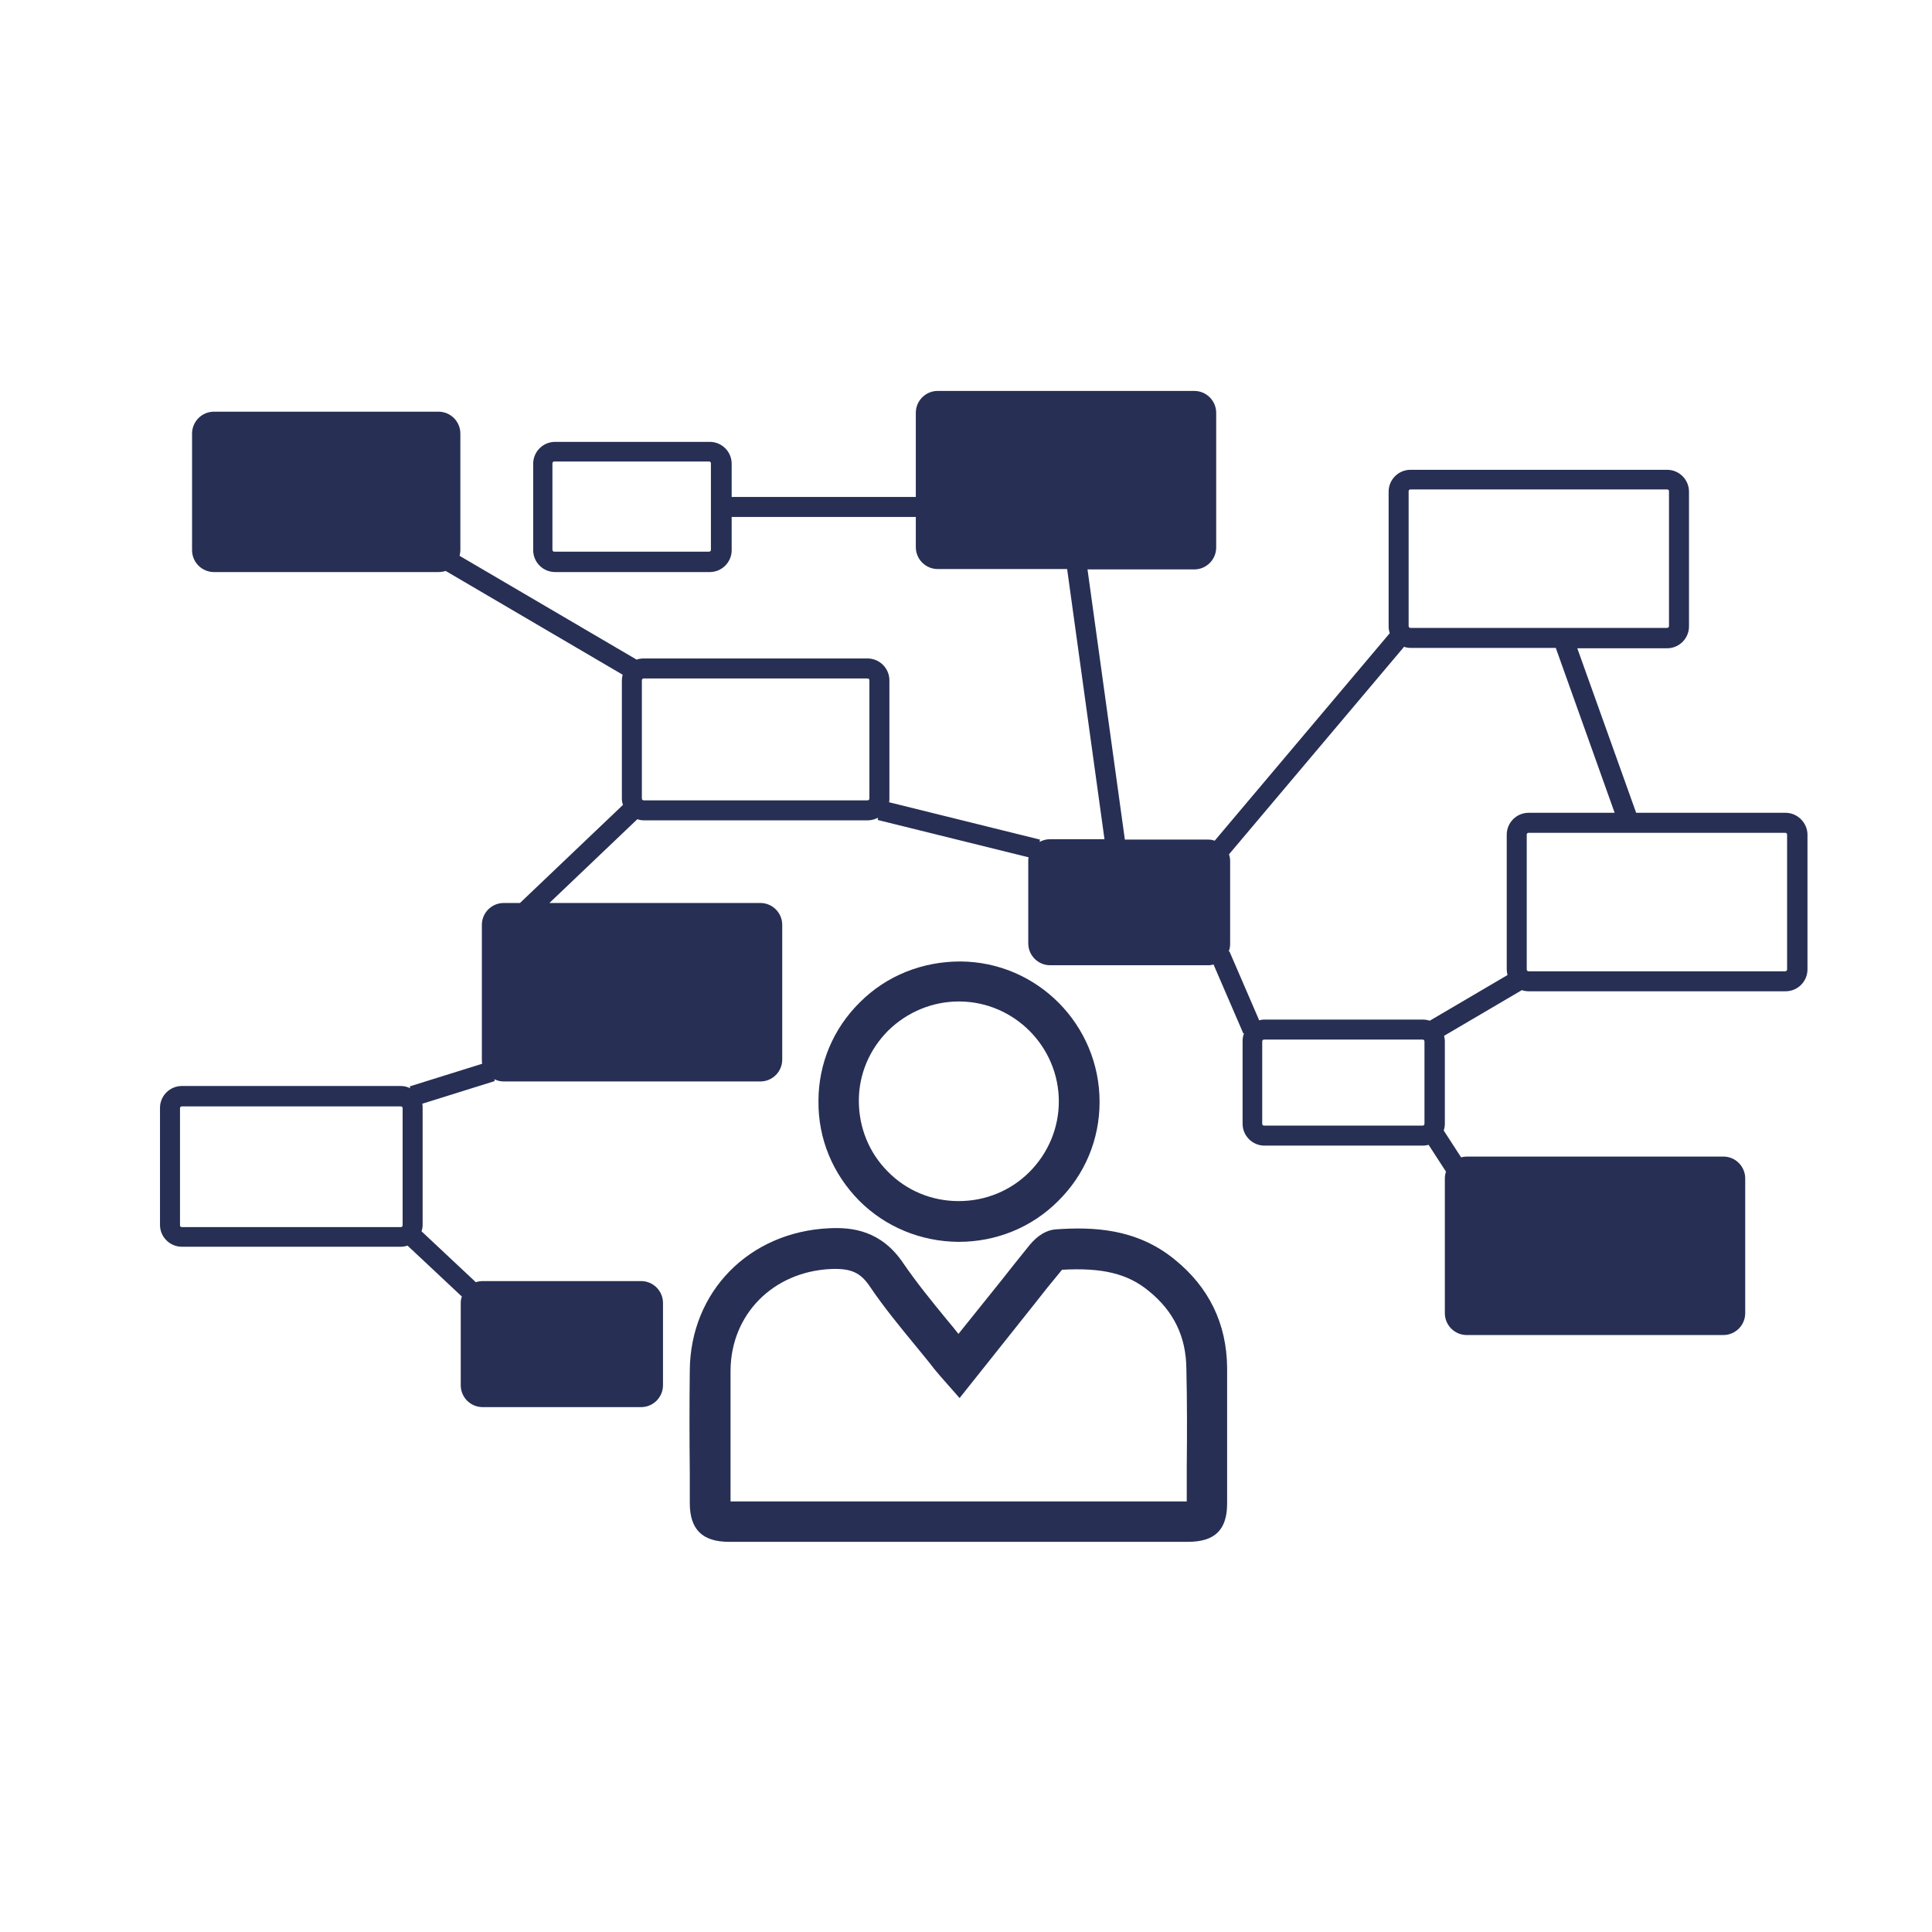 <?xml version="1.0" encoding="utf-8"?>
<!-- Generator: Adobe Illustrator 24.1.1, SVG Export Plug-In . SVG Version: 6.00 Build 0)  -->
<svg version="1.1" id="Layer_1" xmlns="http://www.w3.org/2000/svg" xmlns:xlink="http://www.w3.org/1999/xlink" x="0px" y="0px"
	 viewBox="0 0 512 512" style="enable-background:new 0 0 512 512;" xml:space="preserve">
<style type="text/css">
	.st0{fill:#272F54;}
</style>
<g>
	<path class="st0" d="M311.2,333.7c-10.1-8.2-21.6-8.6-31.5-7.9c-2.4,0.2-4.7,1.6-6.8,4.1c-2.5,3.1-5,6.2-7.5,9.4L254,353.5
		c-1-1.3-2.1-2.6-3.1-3.8c-4.1-5-8-9.8-11.5-14.9c-5.9-8.8-13.7-9.6-19.7-9.3h0c-21.2,1-36.7,16.8-36.9,37.6c-0.1,9-0.1,18,0,27
		l0,8.2c0,7,3.3,10.3,10.4,10.3c20.3,0,40.5,0,60.8,0s40.5,0,60.8,0c7.2,0,10.4-3.2,10.4-10.2l0-9.3c0-8.7,0-17.7,0-26.6
		C325.1,350.8,320.4,341.1,311.2,333.7z M314.5,389l0,8.9c-40.3,0-80.6,0-120.9,0l0-7.8c0-9,0-18,0-26.9
		c0.1-14.9,11.3-26.2,26.6-26.9h0c5.3-0.2,7.8,0.9,10.3,4.6c3.7,5.5,8,10.7,12.1,15.7c1.7,2.1,3.4,4.1,5,6.2c0.5,0.6,1,1.2,1.6,1.9
		l5.1,5.8l19.5-24.5c2.4-3.1,4.9-6.2,7.4-9.2c0.1-0.1,0.2-0.2,0.2-0.3c10.7-0.6,17.4,1,23,5.6c6.7,5.4,9.9,12.2,10,20.5
		C314.6,371.3,314.6,380.3,314.5,389z"/>
	<path class="st0" d="M253.9,329.1c0.1,0,0.1,0,0.2,0c9.9,0,19.3-3.8,26.3-10.8c7.1-7,11-16.3,11-26.3c0-20.4-16.5-37.1-36.9-37.2
		c-10,0-19.5,3.7-26.6,10.8c-7.1,7-11,16.3-11,26.2c-0.1,10,3.8,19.3,10.8,26.4C234.6,325.1,243.9,329,253.9,329.1z M235.4,273.1
		c5-4.9,11.7-7.7,18.7-7.7c0.1,0,0.1,0,0.2,0c14.5,0.1,26.3,12,26.3,26.5c0,7-2.8,13.7-7.8,18.7c-5,5-11.7,7.7-18.7,7.7
		c0,0-0.1,0-0.1,0c-7.1,0-13.8-2.8-18.7-7.8c-5-5-7.7-11.7-7.7-18.8C227.6,284.7,230.4,278.1,235.4,273.1z"/>
	<path class="st0" d="M473.2,215.4h-39.6L418,171.8h23.8c3.2,0,5.8-2.6,5.8-5.8v-35.7c0-3.2-2.6-5.8-5.8-5.8h-68
		c-3.2,0-5.8,2.6-5.8,5.8v35.7c0,0.6,0.1,1.2,0.3,1.8l-46.4,55c-0.5-0.2-1.1-0.3-1.7-0.3h-22.1l-9.9-71.6h28.3
		c3.2,0,5.8-2.6,5.8-5.8v-35.7c0-3.2-2.6-5.8-5.8-5.8h-68c-3.2,0-5.8,2.6-5.8,5.8v22.3h-48.8v-8.8c0-3.2-2.6-5.8-5.8-5.8h-41
		c-3.2,0-5.8,2.6-5.8,5.8v22.9c0,3.2,2.6,5.8,5.8,5.8h41c3.2,0,5.8-2.6,5.8-5.8v-8.8h48.8v8c0,3.2,2.6,5.8,5.8,5.8h34.3l9.9,71.6
		h-14.5c-1,0-1.9,0.3-2.7,0.7l0.1-0.6l-40-9.9c0.1-0.3,0.1-0.7,0.1-1v-31.3c0-3.2-2.6-5.8-5.8-5.8h-59.3c-0.7,0-1.3,0.1-1.9,0.3
		l-46.9-27.5c0.1-0.5,0.2-1,0.2-1.5v-30.9c0-3.2-2.6-5.8-5.8-5.8H56.7c-3.2,0-5.8,2.6-5.8,5.8v30.9c0,3.2,2.6,5.8,5.8,5.8h59.5
		c0.7,0,1.3-0.1,1.9-0.3l46.9,27.5c-0.1,0.5-0.2,1-0.2,1.5v31.3c0,0.6,0.1,1.2,0.3,1.7l-27.3,26h-4.3c-3.2,0-5.8,2.6-5.8,5.8v35.7
		c0,0.4,0,0.8,0.1,1.1l-19.2,6l0.1,0.5c-0.8-0.4-1.6-0.6-2.5-0.6h-58c-3.2,0-5.8,2.6-5.8,5.8v31c0,3.2,2.6,5.8,5.8,5.8h58
		c0.6,0,1.2-0.1,1.8-0.3l14.4,13.5c-0.2,0.5-0.3,1.1-0.3,1.7v21.8c0,3.2,2.6,5.8,5.8,5.8h42c3.2,0,5.8-2.6,5.8-5.8v-21.8
		c0-3.2-2.6-5.8-5.8-5.8h-42c-0.6,0-1.2,0.1-1.8,0.3l-14.4-13.5c0.2-0.5,0.3-1.1,0.3-1.7v-31c0-0.4,0-0.8-0.1-1.1l19.2-6l-0.1-0.5
		c0.8,0.4,1.6,0.6,2.5,0.6h68c3.2,0,5.8-2.6,5.8-5.8v-35.7c0-3.2-2.6-5.8-5.8-5.8h-55.9l23.3-22.2c0.6,0.2,1.1,0.3,1.8,0.3h59.3
		c1,0,1.9-0.3,2.7-0.7l-0.1,0.6l40,9.9c-0.1,0.3-0.1,0.7-0.1,1V250c0,3.2,2.6,5.8,5.8,5.8h42c0.5,0,0.9-0.1,1.3-0.2l7.9,18.3
		l0.2-0.1c-0.3,0.7-0.4,1.4-0.4,2.2v21.8c0,3.2,2.6,5.8,5.8,5.8h42c0.5,0,1-0.1,1.5-0.2l4.6,7.1c-0.2,0.6-0.3,1.2-0.3,1.8V348
		c0,3.2,2.6,5.8,5.8,5.8h68c3.2,0,5.8-2.6,5.8-5.8v-35.7c0-3.2-2.6-5.8-5.8-5.8h-68c-0.5,0-1,0.1-1.5,0.2l-4.6-7.1
		c0.2-0.6,0.3-1.2,0.3-1.8V276c0-0.5-0.1-1-0.2-1.5l20.6-12.1c0.6,0.2,1.2,0.3,1.9,0.3h68c3.2,0,5.8-2.6,5.8-5.8v-35.7
		C479,218.1,476.4,215.4,473.2,215.4z M188.4,145.7c0,0.3-0.2,0.5-0.5,0.5h-41c-0.3,0-0.5-0.2-0.5-0.5v-22.9c0-0.3,0.2-0.5,0.5-0.5
		h41c0.3,0,0.5,0.2,0.5,0.5V145.7z M106.7,324.7c0,0.3-0.2,0.5-0.5,0.5h-58c-0.3,0-0.5-0.2-0.5-0.5v-31c0-0.3,0.2-0.5,0.5-0.5h58
		c0.3,0,0.5,0.2,0.5,0.5V324.7z M373.3,130.2c0-0.3,0.2-0.5,0.5-0.5h68c0.3,0,0.5,0.2,0.5,0.5v35.7c0,0.3-0.2,0.5-0.5,0.5h-68
		c-0.3,0-0.5-0.2-0.5-0.5V130.2z M230.4,211.6c0,0.3-0.2,0.5-0.5,0.5h-59.3c-0.3,0-0.5-0.2-0.5-0.5v-31.3c0-0.3,0.2-0.5,0.5-0.5
		h59.3c0.3,0,0.5,0.2,0.5,0.5V211.6z M325.8,252.1l-0.2,0.1c0.3-0.7,0.4-1.4,0.4-2.2v-21.8c0-0.6-0.1-1.2-0.3-1.8l46.4-55
		c0.5,0.2,1.1,0.3,1.7,0.3h38.5l15.6,43.7h-22.8c-3.2,0-5.8,2.6-5.8,5.8v35.7c0,0.5,0.1,1,0.2,1.5l-20.6,12.1
		c-0.6-0.2-1.2-0.3-1.9-0.3h-42c-0.5,0-0.9,0.1-1.3,0.2L325.8,252.1z M377.5,297.8c0,0.3-0.2,0.5-0.5,0.5h-42
		c-0.3,0-0.5-0.2-0.5-0.5V276c0-0.3,0.2-0.5,0.5-0.5h42c0.3,0,0.5,0.2,0.5,0.5V297.8z M473.6,256.9c0,0.3-0.2,0.5-0.5,0.5h-68
		c-0.3,0-0.5-0.2-0.5-0.5v-35.7c0-0.3,0.2-0.5,0.5-0.5h68c0.3,0,0.5,0.2,0.5,0.5V256.9z"/>
</g>
</svg>
